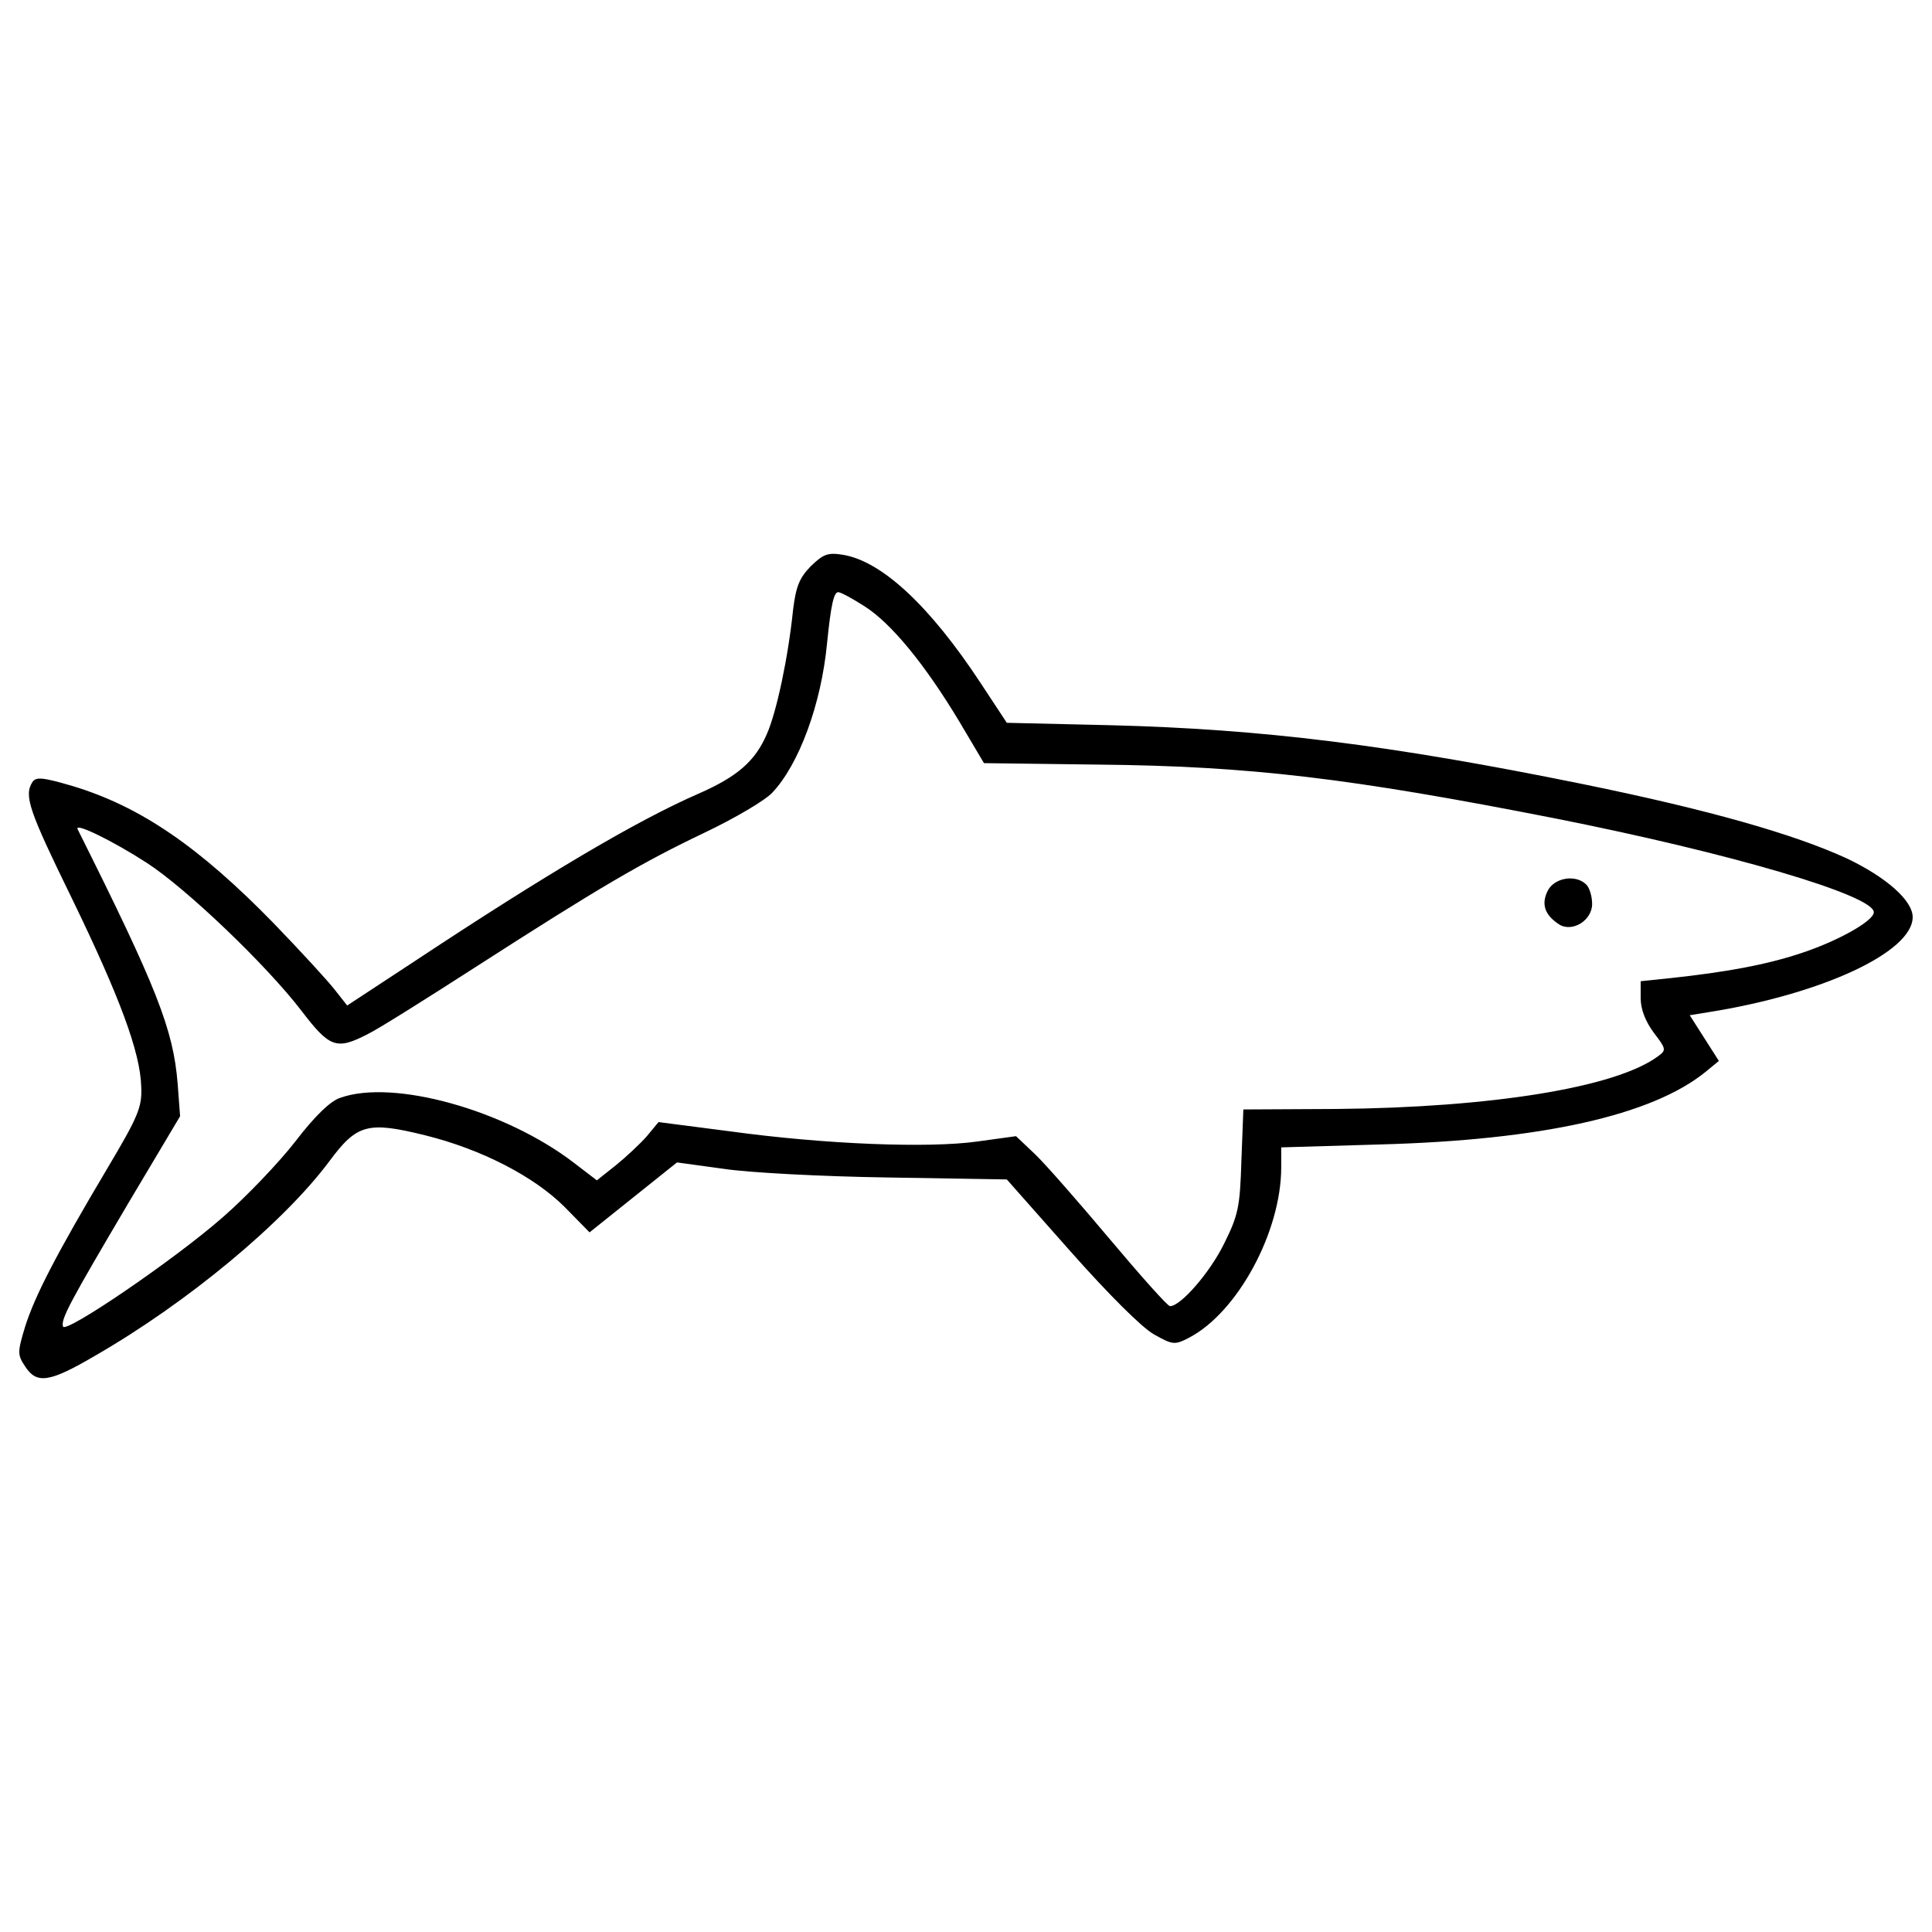 <?xml version="1.0" encoding="utf-8"?>
<!-- Svg Vector Icons : http://www.onlinewebfonts.com/icon -->
<!DOCTYPE svg PUBLIC "-//W3C//DTD SVG 1.1//EN" "http://www.w3.org/Graphics/SVG/1.1/DTD/svg11.dtd">
<svg version="1.1" xmlns="http://www.w3.org/2000/svg" xmlns:xlink="http://www.w3.org/1999/xlink" x="0px" y="0px" viewBox="0 0 1000 1000" enable-background="new 0 0 1000 1000" xml:space="preserve">
<g><g transform="translate(0,511) scale(0.1,-0.1)"><path d="M4195.5,2178.2c-57.8-60.3-75.4-103.1-90.5-223.8c-25.1-246.4-85.5-530.5-135.7-643.6c-60.3-140.8-153.4-221.2-354.5-309.2C3298,863.4,2832.8,589.3,2133.9,126.7L1797-94.5l-65.4,83c-35.2,45.3-176,198.6-314.3,341.9C1030.2,727.6,726,936.3,374.1,1041.9c-153.4,45.2-188.6,47.8-206.2,20.1c-45.2-70.4-17.6-148.3,203.6-600.9C620.4-51.8,726-335.9,731-514.4c5-105.6-15.1-153.4-173.5-419.9c-269-452.5-377.1-663.7-427.4-822.1c-40.2-133.2-40.2-145.8,0-206.2c60.3-93,125.7-83,362,55.3c480.2,276.6,975.5,688.9,1211.8,1005.6c143.3,193.6,198.6,208.7,495.3,135.8c294.2-72.9,565.7-213.7,724.1-372.1l128.2-130.7l226.3,181l226.3,181l238.8-32.7c128.2-20.1,512.9-40.2,852.3-45.2l616-10.1l329.3-372.1c196.1-221.2,369.6-394.7,432.4-429.9c98.1-55.3,108.1-55.3,181-17.6c251.4,130.7,477.7,548.1,477.7,882.4v103.1l510.4,15.1c837.2,22.6,1407.9,150.8,1684.5,374.6l70.4,57.8l-75.4,118.2L8746-144.8l93,15.1c590.8,93,1061,311.7,1061,492.8c0,85.5-135.8,206.2-341.9,304.2c-274.1,125.7-714,251.4-1367.7,384.7c-1000.6,203.6-1659.3,284.1-2438.7,304.2l-540.5,12.6l-135.8,206.2c-261.5,397.2-510.4,631-714,663.7C4283.5,2251.2,4260.8,2241.1,4195.5,2178.2z M4474.6,1972.1c138.3-88,311.8-299.2,490.2-595.8L5093,1160l588.3-7.5c789.4-7.5,1309.8-70.4,2370.8-279.1c900-178.5,1646.7-397.2,1646.7-485.2c0-45.2-188.6-150.8-382.1-213.7c-176-57.8-374.6-95.5-678.8-128.2l-145.8-15.1v-88c0-57.8,25.1-120.7,67.9-178.5c65.4-85.5,65.4-90.5,20.1-123.2c-218.7-160.9-862.3-264-1661.8-271.5l-482.7-2.5l-10.1-264c-7.5-238.8-15.1-281.6-90.5-432.4c-72.9-148.3-223.8-321.8-279.1-321.8c-12.6,0-150.9,155.9-311.7,346.9c-158.4,188.6-331.9,387.2-387.2,440l-98.1,93l-201.1-27.7c-251.4-35.2-784.4-15.1-1279.7,52.8l-369.6,47.8l-60.3-72.9c-35.2-40.2-108.1-108.1-160.9-150.8l-98-77.9l-118.2,90.5c-357,274-935.2,434.9-1209.3,336.9c-50.3-15.1-133.2-95.5-231.3-223.7c-85.5-110.6-253.9-286.6-374.6-392.2c-251.4-221.2-817.1-605.9-829.7-568.2c-12.6,37.7,35.2,125.7,339.4,641.1l266.5,447.5l-12.6,168.4C897-217.7,811.5-1.5,401.7,818.1c-17.6,37.7,186.1-62.9,357-173.5c206.2-133.2,621-530.5,802-766.8c145.8-191.1,181-203.6,341.9-120.7c52.8,25.1,304.2,183.5,558.1,346.9c641.1,412.3,859.8,540.5,1186.6,696.4c153.4,72.9,311.8,165.9,349.5,206.2c138.3,145.8,253.9,457.5,284.1,774.3c20.1,201.1,35.2,264,57.8,264C4351.3,2045,4411.7,2012.3,4474.6,1972.1z"/><path d="M8009.4,496.3c-32.7-67.9-12.6-123.2,60.4-171c67.9-42.7,171,20.1,171,105.6c0,37.7-12.6,83-30.2,100.6C8155.2,586.8,8042.1,566.7,8009.4,496.3z"/></g></g>
</svg>